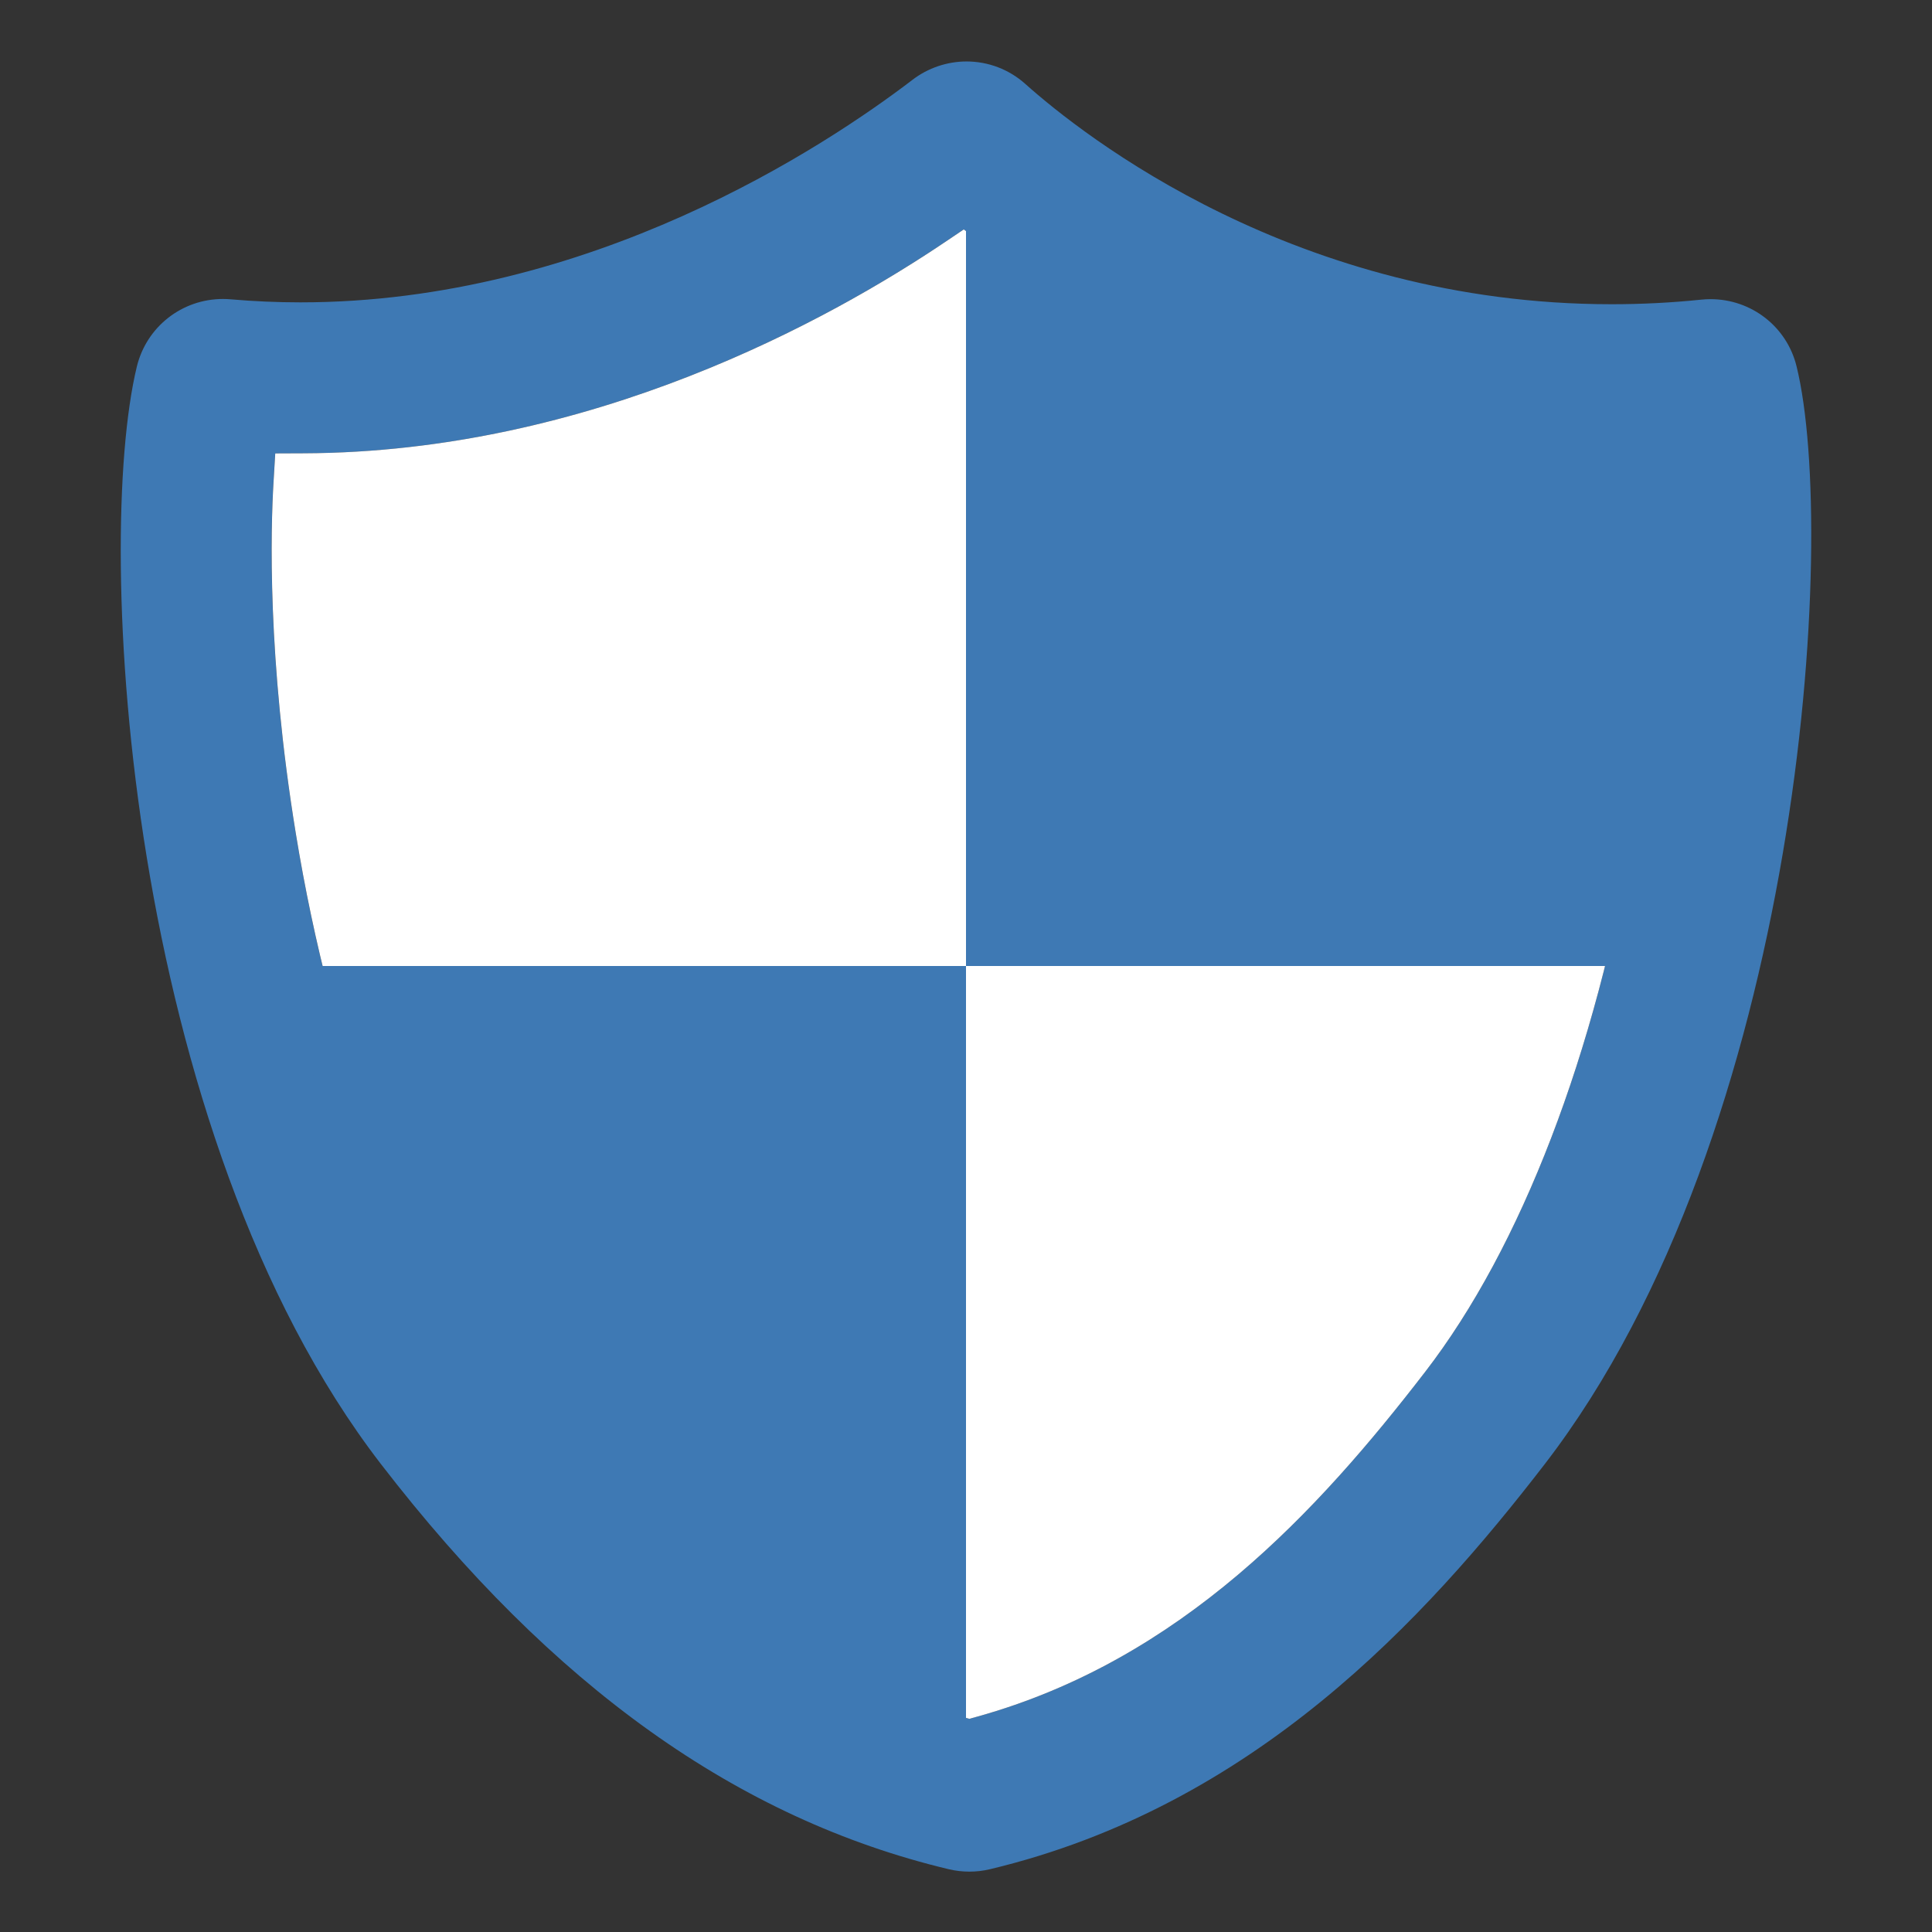 <?xml version="1.0" encoding="UTF-8"?>
<!DOCTYPE svg PUBLIC "-//W3C//DTD SVG 1.1//EN" "http://www.w3.org/Graphics/SVG/1.1/DTD/svg11.dtd">
<svg version="1.1" id="Layer_1" xmlns="http://www.w3.org/2000/svg" xmlns:xlink="http://www.w3.org/1999/xlink" x="0px" y="0px" width="32px" height="32px" viewBox="0 0 32 32" enable-background="new 0 0 32 32" xml:space="preserve">
  <rect x="0" y="0" width="32" height="32" fill="#333333" stroke="none"/>
  <style type="text / css">
    .Red{fill:#CD4C32;}
    .Green{fill:#4EA17E;}
    .Blue{fill:#3E79B4;}
    .Yellow{fill:#EAB765;}
    .Black{fill:#797979;}
    .Gray{fill:#B4B4B5;}
    .White{fill:#FFFFFF;}
  </style>
  <g id="icon">
    <path fill="#3E79B4" class="Blue" d="M29.756,6.065c-0.161,-0.654,-0.747,-1.11,-1.425,-1.11c-0.051,0,-0.102,0.003,-0.152,0.008c-0.494,0.051,-0.993,0.076,-1.485,0.076c-5.224,0,-8.755,-2.794,-9.713,-3.65c-0.267,-0.239,-0.613,-0.371,-0.972,-0.371c-0.321,0,-0.639,0.108,-0.894,0.303C13.663,2.43,9.772,5.008,4.977,5.008c-0.385,0,-0.772,-0.017,-1.152,-0.05c-0.044,-0.004,-0.087,-0.006,-0.131,-0.006c-0.681,0,-1.268,0.461,-1.428,1.122C1.554,9.017,2.071,18.751,6.31,24.25c2.838,3.683,5.915,5.878,9.408,6.711c0.11,0.026,0.224,0.039,0.339,0.039c0.114,0,0.228,-0.013,0.34,-0.04c4.365,-1.043,7.203,-4.134,9.189,-6.71C29.845,18.722,30.449,8.873,29.756,6.065zM27.063,13.718c-0.637,3.74,-1.865,6.939,-3.459,9.006c-1.767,2.293,-4.03,4.765,-7.415,5.708l-0.134,0.037l-0.134,-0.037c-2.764,-0.763,-5.261,-2.631,-7.632,-5.708c-1.582,-2.052,-2.786,-5.221,-3.391,-8.923c-0.474,-2.902,-0.416,-5.039,-0.368,-5.823l0.028,-0.468l0.469,-0.002c4.752,-0.016,8.706,-2.206,10.64,-3.509l0.295,-0.199l0.285,0.213c1.756,1.317,5.448,3.526,10.446,3.526c0.093,0,0.187,-0.001,0.28,-0.002l0.485,-0.008l0.022,0.485C27.526,8.968,27.53,10.979,27.063,13.718z" />
    <path fill="#FFFFFF" class="White" d="M15.922,28.432c-2.764,-0.763,-5.261,-2.631,-7.632,-5.708c-1.582,-2.052,-2.786,-5.221,-3.391,-8.923c-0.474,-2.902,-0.416,-5.039,-0.368,-5.823l0.028,-0.468l0.469,-0.002c4.752,-0.016,8.706,-2.206,10.64,-3.509l0.295,-0.199l0.285,0.213c1.756,1.317,5.448,3.526,10.446,3.526c0.093,0,0.187,-0.001,0.28,-0.002l0.485,-0.008l0.022,0.485c0.044,0.955,0.048,2.965,-0.418,5.704c-0.637,3.74,-1.865,6.939,-3.459,9.006c-1.767,2.293,-4.03,4.765,-7.415,5.708l-0.134,0.037L15.922,28.432z" />
    <polygon fill="#3E79B4" class="Blue" points="28.5,16 16,16 16,3.6 28.5,7.6" stroke-linejoin="miter" />
    <polygon fill="#3E79B4" class="Blue" points="16,29 7.9,24.9 4.5,16 16,16" stroke-linejoin="miter" />
  </g>
</svg>
